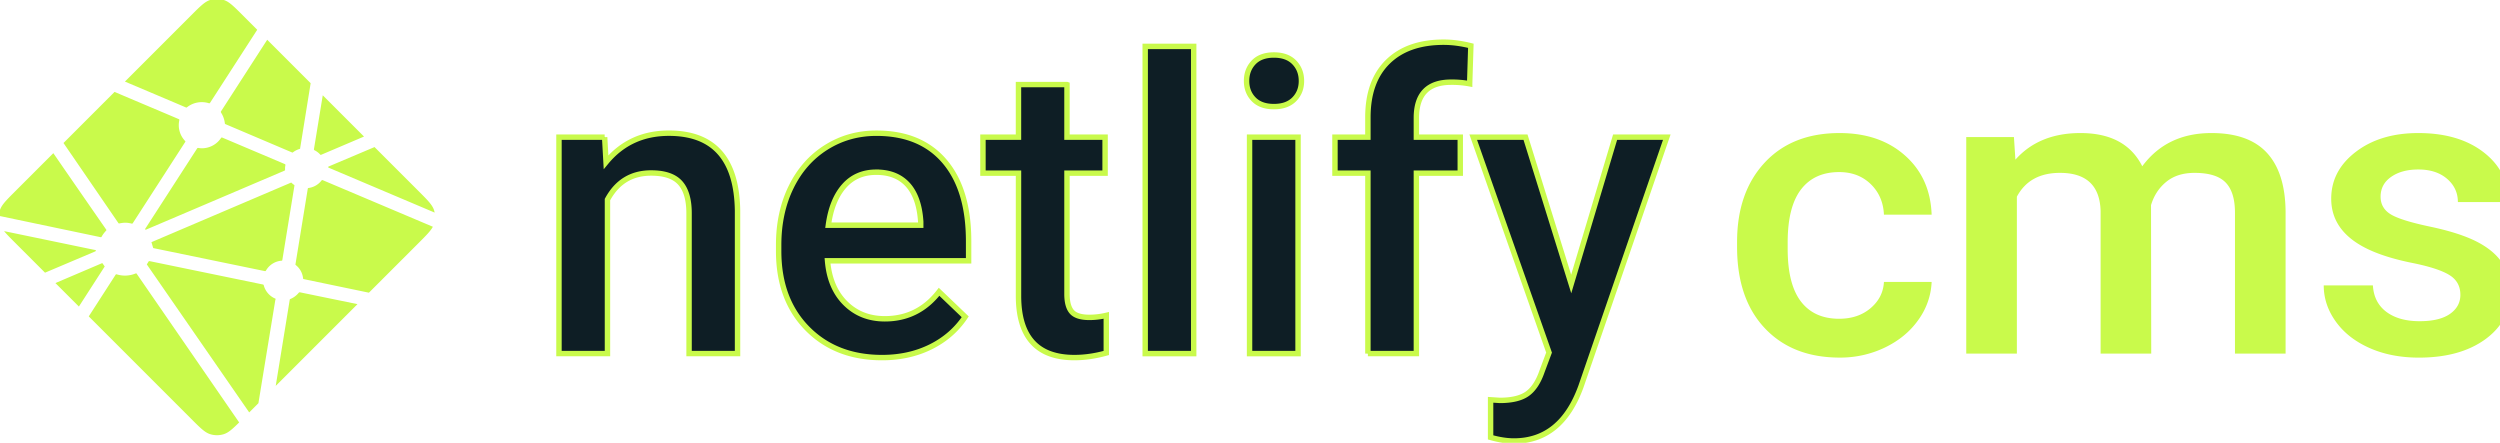 <?xml version="1.0" encoding="UTF-8" standalone="no"?>
<svg
   xmlns:dc="http://purl.org/dc/elements/1.1/"
   xmlns:cc="http://creativecommons.org/ns#"
   xmlns:rdf="http://www.w3.org/1999/02/22-rdf-syntax-ns#"
   xmlns:svg="http://www.w3.org/2000/svg"
   xmlns="http://www.w3.org/2000/svg"
   xmlns:sodipodi="http://sodipodi.sourceforge.net/DTD/sodipodi-0.dtd"
   xmlns:inkscape="http://www.inkscape.org/namespaces/inkscape"
   height="17.888"
   width="101"
   viewBox="-21.989 -9.713 16.04 1.303"
   version="1.1"
   id="svg13"
   sodipodi:docname="NetlifyCMS.svg"
   inkscape:version="1.0.1 (1.0.1+r74)">
  <defs
     id="defs17" />
  <sodipodi:namedview
     pagecolor="#ffffff"
     bordercolor="#666666"
     borderopacity="1"
     objecttolerance="10"
     gridtolerance="10"
     guidetolerance="10"
     inkscape:pageopacity="0"
     inkscape:pageshadow="2"
     inkscape:window-width="1280"
     inkscape:window-height="771"
     id="namedview15"
     showgrid="false"
     inkscape:zoom="1.76"
     inkscape:cx="89.601319"
     inkscape:cy="-27.73627"
     inkscape:window-x="0"
     inkscape:window-y="0"
     inkscape:window-maximized="1"
     inkscape:current-layer="g840"
     inkscape:document-rotation="0" />
  <radialGradient
     gradientUnits="userSpaceOnUse"
     fy="0.828"
     fx="19.992"
     cx="19.992"
     gradientTransform="scale(0.999,1.001)"
     r="38.364"
     cy="0.828"
     id="a">
    <stop
       stop-color="#20c6b7"
       offset="0"
       id="stop2" />
    <stop
       stop-color="#4d9abf"
       offset="1"
       id="stop4" />
  </radialGradient>
  <g
     id="g11"
     transform="translate(-21.989,-20.228)"
     style="fill:none;fill-rule:evenodd" />
  <g
     id="g840">
    <g
       id="g841"
       transform="matrix(0.073,0,0,0.073,-20.391,-9.012)">
      <path
         style="fill:#0e1e25;fill-rule:evenodd;stroke:#c9fa4b;stroke-width:0.476;stroke-miterlimit:4;stroke-dasharray:none;stroke-opacity:1"
         inkscape:connector-curvature="0"
         id="path7"
         d="m 53.241,12.149 0.123,2.198 c 1.403,-1.7 3.245,-2.55 5.525,-2.55 3.951,0 5.962,2.268 6.032,6.804 v 12.568 h -4.26 V 18.847 c 0,-1.207 -0.26,-2.1 -0.78,-2.681 -0.52,-0.58 -1.371,-0.87 -2.552,-0.87 -1.719,0 -3,0.78 -3.84,2.338 v 13.535 h -4.262 v -19.02 h 4.016 z m 24.378,19.372 c -2.7,0 -4.89,-0.852 -6.567,-2.557 -1.678,-1.705 -2.517,-3.976 -2.517,-6.812 v -0.527 c 0,-1.898 0.365,-3.595 1.096,-5.089 0.73,-1.494 1.757,-2.657 3.078,-3.49 1.321,-0.831 2.794,-1.247 4.42,-1.247 2.583,0 4.58,0.826 5.988,2.478 1.41,1.653 2.114,3.99 2.114,7.014 v 1.723 h -12.4 c 0.13,1.57 0.652,2.812 1.57,3.726 0.918,0.914 2.073,1.371 3.464,1.371 1.952,0 3.542,-0.79 4.77,-2.373 l 2.297,2.198 c -0.76,1.136 -1.774,2.018 -3.042,2.645 -1.269,0.627 -2.692,0.94 -4.27,0.94 z M 77.111,15.227 c -1.17,0 -2.113,0.41 -2.832,1.23 -0.72,0.82 -1.178,1.963 -1.377,3.428 h 8.12 v -0.317 c -0.094,-1.43 -0.474,-2.51 -1.14,-3.243 -0.667,-0.732 -1.59,-1.098 -2.771,-1.098 z m 16.765,-7.7 v 4.623 h 3.35 v 3.164 h -3.35 v 10.617 c 0,0.726 0.144,1.25 0.43,1.573 0.286,0.322 0.798,0.483 1.535,0.483 a 6.55,6.55 0 0 0 1.49,-0.176 v 3.305 c -0.97,0.27 -1.905,0.404 -2.806,0.404 -3.273,0 -4.91,-1.81 -4.91,-5.431 V 15.313 h -3.124 v -3.164 h 3.122 V 7.526 h 4.261 z m 11.137,23.643 h -4.262 v -27 h 4.262 z m 9.172,0 h -4.262 V 12.15 h 4.262 z M 109.66,7.21 c 0,-0.655 0.207,-1.2 0.622,-1.634 0.416,-0.433 1.009,-0.65 1.78,-0.65 0.772,0 1.368,0.217 1.79,0.65 0.42,0.434 0.63,0.979 0.63,1.635 0,0.644 -0.21,1.18 -0.63,1.608 -0.422,0.428 -1.018,0.642 -1.79,0.642 -0.771,0 -1.364,-0.214 -1.78,-0.642 -0.415,-0.427 -0.622,-0.964 -0.622,-1.608 z m 10.663,23.96 V 15.313 h -2.894 v -3.164 h 2.894 v -1.74 c 0,-2.11 0.584,-3.738 1.753,-4.887 1.17,-1.148 2.806,-1.722 4.91,-1.722 0.749,0 1.544,0.105 2.386,0.316 l -0.105,3.34 a 8.375,8.375 0 0 0 -1.631,-0.14 c -2.035,0 -3.052,1.048 -3.052,3.146 v 1.687 h 3.858 v 3.164 h -3.858 v 15.856 h -4.261 z m 17.87,-6.117 3.858,-12.903 h 4.542 l -7.54,21.903 c -1.158,3.199 -3.122,4.799 -5.893,4.799 -0.62,0 -1.304,-0.106 -2.052,-0.317 V 35.23 l 0.807,0.053 c 1.075,0 1.885,-0.196 2.429,-0.589 0.543,-0.392 0.973,-1.051 1.289,-1.977 l 0.613,-1.635 -6.664,-18.932 h 4.595 z"
         transform="translate(-21.989,-20.228)" />
      <path
         inkscape:connector-curvature="0"
         style="fill:#c9fa4b;fill-opacity:1;fill-rule:nonzero"
         id="path9"
         d="m 28.589,14.135 -0.014,-0.006 c -0.008,-0.003 -0.016,-0.006 -0.023,-0.013 a 0.11,0.11 0 0 1 -0.028,-0.093 l 0.773,-4.726 3.625,3.626 -3.77,1.604 a 0.083,0.083 0 0 1 -0.033,0.006 h -0.015 a 0.104,0.104 0 0 1 -0.02,-0.017 1.716,1.716 0 0 0 -0.495,-0.381 z m 5.258,-0.288 3.876,3.876 c 0.805,0.806 1.208,1.208 1.355,1.674 0.022,0.069 0.04,0.138 0.054,0.209 l -9.263,-3.923 a 0.728,0.728 0 0 0 -0.015,-0.006 c -0.037,-0.015 -0.08,-0.032 -0.08,-0.07 0,-0.038 0.044,-0.056 0.081,-0.071 l 0.012,-0.005 z m 5.127,7.003 c -0.2,0.376 -0.59,0.766 -1.25,1.427 l -4.37,4.369 -5.652,-1.177 -0.03,-0.006 c -0.05,-0.008 -0.103,-0.017 -0.103,-0.062 a 1.706,1.706 0 0 0 -0.655,-1.193 c -0.023,-0.023 -0.017,-0.059 -0.01,-0.092 0,-0.005 0,-0.01 0.002,-0.014 l 1.063,-6.526 0.004,-0.022 c 0.006,-0.05 0.015,-0.108 0.06,-0.108 a 1.73,1.73 0 0 0 1.16,-0.665 c 0.009,-0.01 0.015,-0.021 0.027,-0.027 0.032,-0.015 0.07,0 0.103,0.014 l 9.65,4.082 z m -6.625,6.801 -7.186,7.186 1.23,-7.56 0.002,-0.01 c 0.001,-0.01 0.003,-0.02 0.006,-0.029 0.01,-0.024 0.036,-0.034 0.061,-0.044 l 0.012,-0.005 a 1.85,1.85 0 0 0 0.695,-0.517 c 0.024,-0.028 0.053,-0.055 0.09,-0.06 a 0.09,0.09 0 0 1 0.029,0 l 5.06,1.04 z m -8.707,8.707 -0.81,0.81 -8.955,-12.942 a 0.424,0.424 0 0 0 -0.01,-0.014 c -0.014,-0.019 -0.029,-0.038 -0.026,-0.06 0,-0.016 0.011,-0.03 0.022,-0.042 l 0.01,-0.013 c 0.027,-0.04 0.05,-0.08 0.075,-0.123 l 0.02,-0.035 0.003,-0.003 c 0.014,-0.024 0.027,-0.047 0.051,-0.06 0.021,-0.01 0.05,-0.006 0.073,-0.001 l 9.921,2.046 a 0.164,0.164 0 0 1 0.076,0.033 c 0.013,0.013 0.016,0.027 0.019,0.043 a 1.757,1.757 0 0 0 1.028,1.175 c 0.028,0.014 0.016,0.045 0.003,0.078 a 0.238,0.238 0 0 0 -0.015,0.045 c -0.125,0.76 -1.197,7.298 -1.485,9.063 z m -1.692,1.691 c -0.597,0.591 -0.949,0.904 -1.347,1.03 a 2,2 0 0 1 -1.206,0 c -0.466,-0.148 -0.869,-0.55 -1.674,-1.356 L 8.73,28.73 11.079,25.087 c 0.011,-0.018 0.022,-0.034 0.04,-0.047 0.025,-0.018 0.061,-0.01 0.091,0 a 2.434,2.434 0 0 0 1.638,-0.083 c 0.027,-0.01 0.054,-0.017 0.075,0.002 a 0.19,0.19 0 0 1 0.028,0.032 L 21.95,38.05 Z M 7.863,27.863 5.8,25.8 9.874,24.062 a 0.084,0.084 0 0 1 0.033,-0.007 c 0.034,0 0.054,0.034 0.072,0.065 a 2.91,2.91 0 0 0 0.13,0.184 l 0.013,0.016 c 0.012,0.017 0.004,0.034 -0.008,0.05 l -2.25,3.493 z M 4.887,24.887 2.277,22.277 C 1.833,21.833 1.511,21.511 1.287,21.234 l 7.936,1.646 a 0.84,0.84 0 0 0 0.03,0.005 c 0.049,0.008 0.103,0.017 0.103,0.063 0,0.05 -0.059,0.073 -0.109,0.092 L 9.224,23.05 Z M 0.831,19.892 a 2,2 0 0 1 0.09,-0.495 c 0.148,-0.466 0.55,-0.868 1.356,-1.674 l 3.34,-3.34 a 2175.525,2175.525 0 0 0 4.626,6.687 c 0.027,0.036 0.057,0.076 0.026,0.106 -0.146,0.161 -0.292,0.337 -0.395,0.528 a 0.16,0.16 0 0 1 -0.05,0.062 C 9.811,21.774 9.797,21.771 9.782,21.768 H 9.78 L 0.831,19.891 Z M 6.511,13.489 11,8.998 c 0.423,0.185 1.96,0.834 3.333,1.414 1.04,0.44 1.988,0.84 2.286,0.97 0.03,0.012 0.057,0.024 0.07,0.054 0.008,0.018 0.004,0.041 0,0.06 a 2.003,2.003 0 0 0 0.523,1.828 c 0.03,0.03 0,0.073 -0.026,0.11 l -0.014,0.021 -4.56,7.063 c -0.012,0.02 -0.023,0.037 -0.043,0.05 -0.024,0.015 -0.058,0.008 -0.086,10e-4 A 2.274,2.274 0 0 0 11.94,20.495 c -0.164,0 -0.342,0.03 -0.522,0.063 h -10e-4 c -0.02,0.003 -0.038,0.007 -0.054,-0.005 A 0.21,0.21 0 0 1 11.318,20.502 L 6.51,13.489 Z m 5.398,-5.398 5.814,-5.814 c 0.805,-0.805 1.208,-1.208 1.674,-1.355 a 2,2 0 0 1 1.206,0 c 0.466,0.147 0.869,0.55 1.674,1.355 l 1.26,1.26 -4.135,6.404 a 0.155,0.155 0 0 1 -0.041,0.048 c -0.025,0.017 -0.06,0.01 -0.09,0 a 2.097,2.097 0 0 0 -1.92,0.37 c -0.027,0.028 -0.067,0.012 -0.101,-0.003 -0.54,-0.235 -4.74,-2.01 -5.341,-2.265 z m 12.506,-3.676 3.818,3.818 -0.92,5.698 v 0.015 a 0.135,0.135 0 0 1 -0.008,0.038 c -0.01,0.02 -0.03,0.024 -0.05,0.03 a 1.83,1.83 0 0 0 -0.548,0.273 0.154,0.154 0 0 0 -0.02,0.017 c -0.011,0.012 -0.022,0.023 -0.04,0.025 A 0.114,0.114 0 0 1 26.604,14.322 L 20.786,11.85 20.775,11.845 C 20.738,11.83 20.694,11.812 20.694,11.774 a 2.198,2.198 0 0 0 -0.31,-0.915 c -0.028,-0.046 -0.059,-0.094 -0.035,-0.141 z m -3.932,8.606 5.454,2.31 c 0.03,0.014 0.063,0.027 0.076,0.058 a 0.106,0.106 0 0 1 0,0.057 c -0.016,0.08 -0.03,0.171 -0.03,0.263 v 0.153 c 0,0.038 -0.039,0.054 -0.075,0.069 l -0.011,0.004 c -0.864,0.369 -12.13,5.173 -12.147,5.173 -0.017,0 -0.035,0 -0.052,-0.017 -0.03,-0.03 0,-0.072 0.027,-0.11 a 0.76,0.76 0 0 0 0.014,-0.02 l 4.482,-6.94 0.008,-0.012 c 0.026,-0.042 0.056,-0.089 0.104,-0.089 l 0.045,0.007 c 0.102,0.014 0.192,0.027 0.283,0.027 0.68,0 1.31,-0.331 1.69,-0.897 a 0.16,0.16 0 0 1 0.034,-0.04 c 0.027,-0.02 0.067,-0.01 0.098,0.004 z m -6.246,9.185 12.28,-5.237 c 0,0 0.018,0 0.035,0.017 0.067,0.067 0.124,0.112 0.179,0.154 l 0.027,0.017 c 0.025,0.014 0.05,0.03 0.052,0.056 0,0.01 0,0.016 -0.002,0.025 l -1.052,6.462 -0.004,0.026 c -0.007,0.05 -0.014,0.107 -0.061,0.107 a 1.729,1.729 0 0 0 -1.373,0.847 l -0.005,0.008 c -0.014,0.023 -0.027,0.045 -0.05,0.057 -0.021,0.01 -0.048,0.006 -0.07,10e-4 L 14.4,22.726 c -0.01,-0.002 -0.152,-0.519 -0.163,-0.52 z"
         transform="translate(-22.82,-21.057)" />
      <path
         inkscape:connector-curvature="0"
         style="fill:#c9fa4b;stroke-width:0.159"
         d="m 139.753,7.88 c 1.111,0 2.032,-0.31 2.764,-0.932 0.733,-0.622 1.123,-1.39 1.172,-2.304 h 4.193 a 6.535,6.278 0 0 1 -1.154,3.316 c -0.719,1.026 -1.696,1.838 -2.929,2.436 a 8.729,8.386 0 0 1 -3.992,0.897 c -2.771,0 -4.966,-0.861 -6.59,-2.586 -1.624,-1.724 -2.435,-4.104 -2.435,-7.14 v -0.44 c 0,-2.897 0.805,-5.215 2.415,-6.957 1.612,-1.741 3.808,-2.611 6.592,-2.611 2.356,0 4.275,0.659 5.759,1.979 1.483,1.318 2.26,3.051 2.334,5.196 h -4.192 c -0.05,-1.09 -0.437,-1.987 -1.163,-2.69 -0.726,-0.704 -1.652,-1.055 -2.774,-1.055 -1.441,0 -2.552,0.501 -3.334,1.503 -0.78,1.003 -1.176,2.525 -1.19,4.565 v 0.686 c 0,2.064 0.387,3.603 1.162,4.618 0.776,1.014 1.895,1.52 3.362,1.52 z m 15.362,-15.97 0.129,1.987 c 1.39,-1.559 3.295,-2.339 5.713,-2.339 2.648,0 4.46,0.973 5.437,2.92 1.44,-1.947 3.467,-2.92 6.079,-2.92 2.186,0 3.811,0.581 4.879,1.741 1.069,1.161 1.614,2.873 1.639,5.136 V 10.941 h -4.449 V -1.441 c 0,-1.209 -0.275,-2.093 -0.824,-2.657 -0.549,-0.563 -1.458,-0.844 -2.728,-0.844 -1.013,0 -1.84,0.26 -2.48,0.783 -0.642,0.521 -1.09,1.204 -1.346,2.049 l 0.018,13.05 h -4.449 V -1.582 c -0.061,-2.241 -1.252,-3.36 -3.57,-3.36 -1.782,0 -3.046,0.698 -3.79,2.093 V 10.941 h -4.449 V -8.089 h 4.192 z m 39.238,13.861 c 0,-0.763 -0.326,-1.344 -0.979,-1.742 -0.653,-0.399 -1.736,-0.751 -3.25,-1.055 -1.513,-0.306 -2.776,-0.691 -3.79,-1.161 -2.222,-1.031 -3.333,-2.526 -3.333,-4.485 0,-1.641 0.719,-3.014 2.161,-4.116 1.44,-1.103 3.272,-1.653 5.492,-1.653 2.37,0 4.283,0.562 5.741,1.688 1.459,1.126 2.188,2.586 2.188,4.38 h -4.449 c 0,-0.821 -0.318,-1.504 -0.953,-2.049 -0.635,-0.545 -1.476,-0.817 -2.526,-0.817 -0.977,0 -1.773,0.217 -2.389,0.651 -0.617,0.433 -0.925,1.014 -0.925,1.741 0,0.656 0.288,1.167 0.86,1.53 0.574,0.364 1.733,0.731 3.479,1.099 1.746,0.369 3.115,0.811 4.11,1.32 0.996,0.51 1.733,1.123 2.216,1.838 0.481,0.715 0.724,1.583 0.724,2.605 0,1.71 -0.739,3.096 -2.216,4.16 -1.477,1.06 -3.411,1.591 -5.805,1.591 -1.623,0 -3.07,-0.282 -4.338,-0.844 -1.27,-0.563 -2.259,-1.337 -2.966,-2.322 -0.708,-0.986 -1.062,-2.047 -1.062,-3.184 h 4.32 c 0.062,1.009 0.458,1.785 1.19,2.331 0.733,0.545 1.704,0.817 2.912,0.817 1.172,0 2.063,-0.213 2.674,-0.642 0.609,-0.428 0.914,-0.987 0.914,-1.68 z"
         id="path6-3" />
    </g>
  </g>
</svg>
